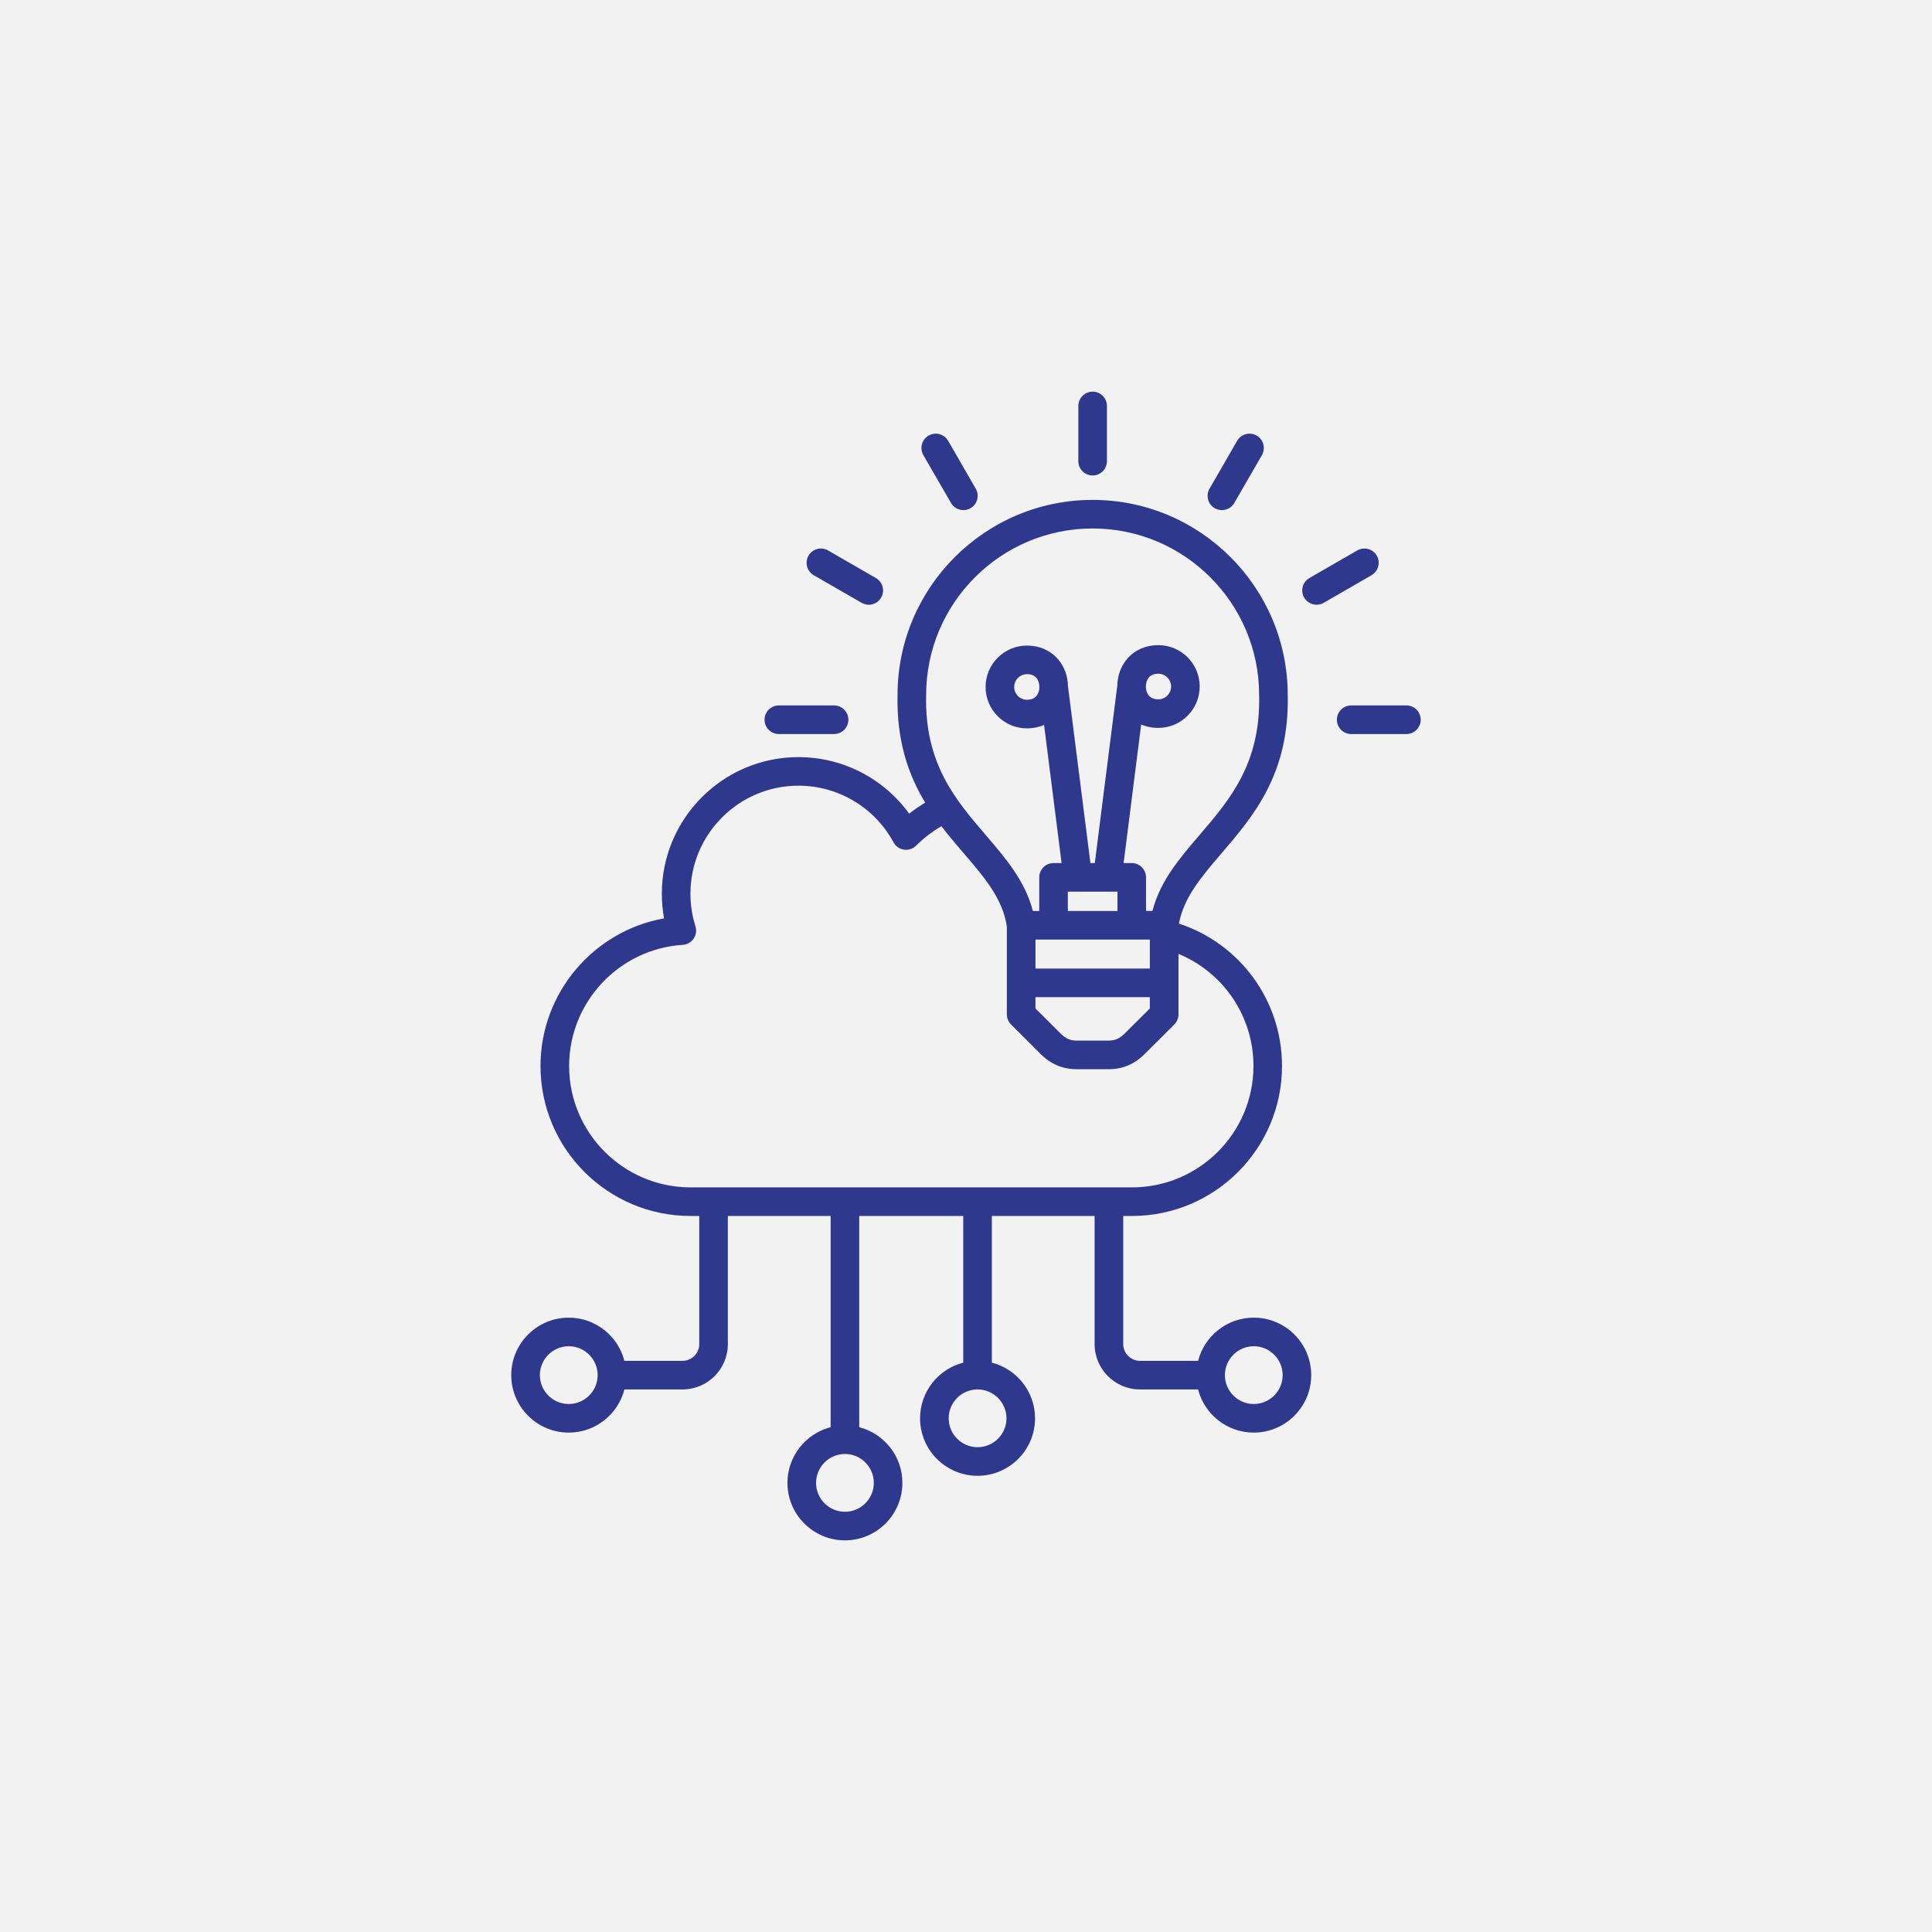 <svg width="76" height="76" viewBox="0 0 76 76" fill="none" xmlns="http://www.w3.org/2000/svg">
<rect x="0" y="0" width="76" height="76" fill="#808080" stroke="none"/>
<path d="M0 0H76V62V76H62H38H0V0Z" fill="#F2F2F2"/>
<path d="M49.32 51.833C48.267 51.833 47.38 52.556 47.13 53.532H44.844C44.481 53.532 44.185 53.235 44.185 52.873V47.833H44.531C47.785 47.833 50.431 45.187 50.431 41.934C50.431 39.367 48.785 37.124 46.376 36.331C46.572 35.295 47.258 34.495 48.046 33.574C49.302 32.108 50.727 30.446 50.656 27.333C50.652 23.104 47.211 19.665 42.982 19.665C38.753 19.665 35.31 23.104 35.307 27.333C35.266 29.163 35.741 30.492 36.395 31.573C36.176 31.705 35.965 31.849 35.765 32.008C34.762 30.621 33.149 29.783 31.409 29.783C28.446 29.783 26.035 32.194 26.035 35.157C26.035 35.483 26.064 35.807 26.123 36.126C23.349 36.622 21.262 39.055 21.262 41.934C21.262 45.187 23.908 47.833 27.161 47.833H27.507V52.873C27.507 53.236 27.211 53.532 26.848 53.532H24.563C24.312 52.556 23.424 51.833 22.373 51.833C21.126 51.833 20.111 52.847 20.111 54.094C20.111 55.341 21.126 56.355 22.373 56.355C23.425 56.355 24.312 55.633 24.563 54.657H26.848C27.833 54.657 28.632 53.856 28.632 52.873V47.833H32.675V56.142C31.699 56.393 30.976 57.281 30.976 58.333C30.976 59.579 31.99 60.594 33.237 60.594C34.484 60.594 35.498 59.579 35.498 58.333C35.498 57.28 34.776 56.393 33.8 56.142V47.833H37.892V53.603C36.916 53.853 36.193 54.741 36.193 55.793C36.193 57.04 37.208 58.054 38.455 58.054C39.701 58.054 40.716 57.04 40.716 55.793C40.716 54.74 39.993 53.853 39.017 53.603V47.833H43.059V52.873C43.059 53.857 43.86 54.657 44.843 54.657H47.129C47.38 55.633 48.267 56.355 49.319 56.355C50.566 56.355 51.58 55.341 51.58 54.094C51.581 52.847 50.567 51.833 49.32 51.833ZM22.373 55.23C21.747 55.23 21.237 54.72 21.237 54.094C21.237 53.468 21.747 52.958 22.373 52.958C23 52.958 23.51 53.468 23.51 54.094C23.51 54.721 23 55.23 22.373 55.23ZM34.374 58.333C34.374 58.959 33.864 59.469 33.238 59.469C32.612 59.469 32.102 58.959 32.102 58.333C32.102 57.706 32.612 57.196 33.238 57.196C33.864 57.196 34.374 57.706 34.374 58.333ZM39.592 55.793C39.592 56.419 39.082 56.929 38.455 56.929C37.829 56.929 37.319 56.419 37.319 55.793C37.319 55.167 37.829 54.657 38.455 54.657C39.082 54.657 39.592 55.167 39.592 55.793ZM42.006 35.075H43.958V35.835H42.006V35.075ZM45.232 36.96V38.102H40.733V36.96H45.232ZM40.732 39.227H45.231V39.671L44.225 40.673C44.046 40.851 43.855 40.934 43.624 40.934H42.339C42.107 40.934 41.917 40.851 41.738 40.673L40.732 39.671V39.227ZM36.432 27.352C36.432 27.347 36.432 27.343 36.432 27.339C36.432 23.727 39.37 20.789 42.982 20.789C46.593 20.789 49.531 23.727 49.531 27.339V27.352C49.594 30.039 48.372 31.464 47.192 32.841C46.396 33.77 45.639 34.653 45.334 35.834H45.082V34.513C45.082 34.202 44.83 33.95 44.519 33.95H44.2L44.891 28.5C45.086 28.586 45.311 28.634 45.565 28.634C46.463 28.634 47.193 27.904 47.193 27.006C47.193 26.108 46.463 25.378 45.565 25.378C45.08 25.378 44.65 25.563 44.353 25.902C44.097 26.193 43.955 26.578 43.951 26.987C43.948 27 43.946 27.013 43.944 27.027L43.067 33.95H42.894L42.018 27.044C42.016 27.031 42.014 27.018 42.011 27.005C42.008 26.596 41.865 26.211 41.609 25.919C41.313 25.582 40.883 25.395 40.398 25.395C39.5 25.395 38.77 26.126 38.77 27.024C38.77 27.922 39.5 28.652 40.398 28.652C40.651 28.652 40.875 28.603 41.071 28.518L41.76 33.95H41.444C41.134 33.95 40.882 34.202 40.882 34.513V35.835H40.63C40.324 34.654 39.567 33.77 38.771 32.842C37.59 31.464 36.368 30.039 36.432 27.352ZM45.076 27.005C45.076 26.864 45.121 26.733 45.199 26.644C45.282 26.549 45.401 26.503 45.565 26.503C45.842 26.503 46.068 26.729 46.068 27.007C46.068 27.284 45.842 27.51 45.565 27.51C45.112 27.509 45.076 27.123 45.076 27.005ZM40.887 27.023C40.887 27.141 40.852 27.527 40.399 27.527C40.121 27.527 39.895 27.301 39.895 27.024C39.895 26.746 40.121 26.52 40.399 26.52C40.562 26.52 40.681 26.566 40.764 26.661C40.842 26.751 40.887 26.882 40.887 27.023ZM22.388 41.933C22.388 39.421 24.351 37.329 26.857 37.168C27.029 37.157 27.188 37.067 27.285 36.925C27.383 36.782 27.41 36.602 27.357 36.437C27.227 36.024 27.16 35.593 27.16 35.156C27.16 32.813 29.066 30.907 31.409 30.907C32.97 30.907 34.403 31.76 35.148 33.134C35.232 33.29 35.385 33.397 35.561 33.423C35.737 33.449 35.914 33.39 36.039 33.265C36.339 32.967 36.671 32.712 37.033 32.501C37.323 32.879 37.625 33.232 37.917 33.573C38.735 34.527 39.441 35.352 39.607 36.445V39.904C39.607 40.053 39.667 40.197 39.773 40.303L40.944 41.47C41.337 41.861 41.806 42.059 42.34 42.059H43.625C44.158 42.059 44.628 41.861 45.02 41.47L46.192 40.303C46.298 40.197 46.358 40.053 46.358 39.904V37.523C48.125 38.253 49.308 39.976 49.308 41.933C49.308 44.565 47.166 46.708 44.533 46.708H27.162C24.529 46.708 22.388 44.566 22.388 41.933ZM49.32 55.23C48.694 55.23 48.184 54.72 48.184 54.094C48.184 53.468 48.694 52.958 49.32 52.958C49.946 52.958 50.456 53.468 50.456 54.094C50.456 54.721 49.947 55.23 49.32 55.23ZM42.419 18.142V15.969C42.419 15.658 42.671 15.406 42.982 15.406C43.292 15.406 43.544 15.658 43.544 15.969V18.142C43.544 18.452 43.292 18.704 42.982 18.704C42.671 18.704 42.419 18.453 42.419 18.142ZM36.323 17.904C36.167 17.635 36.26 17.291 36.529 17.135C36.798 16.979 37.142 17.072 37.298 17.341L38.384 19.224C38.54 19.493 38.447 19.837 38.178 19.992C38.09 20.043 37.992 20.067 37.898 20.067C37.703 20.067 37.514 19.966 37.41 19.786L36.323 17.904ZM31.805 21.859C31.96 21.59 32.304 21.498 32.574 21.653L34.456 22.739C34.725 22.895 34.817 23.239 34.662 23.508C34.558 23.688 34.369 23.789 34.175 23.789C34.079 23.789 33.983 23.765 33.895 23.714L32.012 22.628C31.741 22.472 31.649 22.128 31.805 21.859ZM30.075 28.313C30.075 28.003 30.327 27.75 30.638 27.75H32.811C33.121 27.75 33.373 28.003 33.373 28.313C33.373 28.623 33.121 28.875 32.811 28.875H30.638C30.327 28.875 30.075 28.623 30.075 28.313ZM47.579 19.224L48.666 17.341C48.821 17.072 49.165 16.98 49.434 17.135C49.703 17.291 49.795 17.635 49.641 17.904L48.554 19.786C48.45 19.966 48.261 20.067 48.067 20.067C47.971 20.067 47.874 20.043 47.786 19.992C47.516 19.837 47.425 19.493 47.579 19.224ZM53.952 22.628L52.07 23.714C51.982 23.765 51.884 23.789 51.789 23.789C51.595 23.789 51.406 23.688 51.302 23.508C51.146 23.239 51.239 22.895 51.508 22.739L53.391 21.653C53.66 21.498 54.004 21.59 54.16 21.859C54.315 22.128 54.221 22.472 53.952 22.628ZM55.887 28.313C55.887 28.623 55.635 28.875 55.325 28.875H53.152C52.841 28.875 52.589 28.623 52.589 28.313C52.589 28.003 52.841 27.75 53.152 27.75H55.325C55.636 27.75 55.887 28.002 55.887 28.313Z" fill="#2e398d"/>
</svg>
